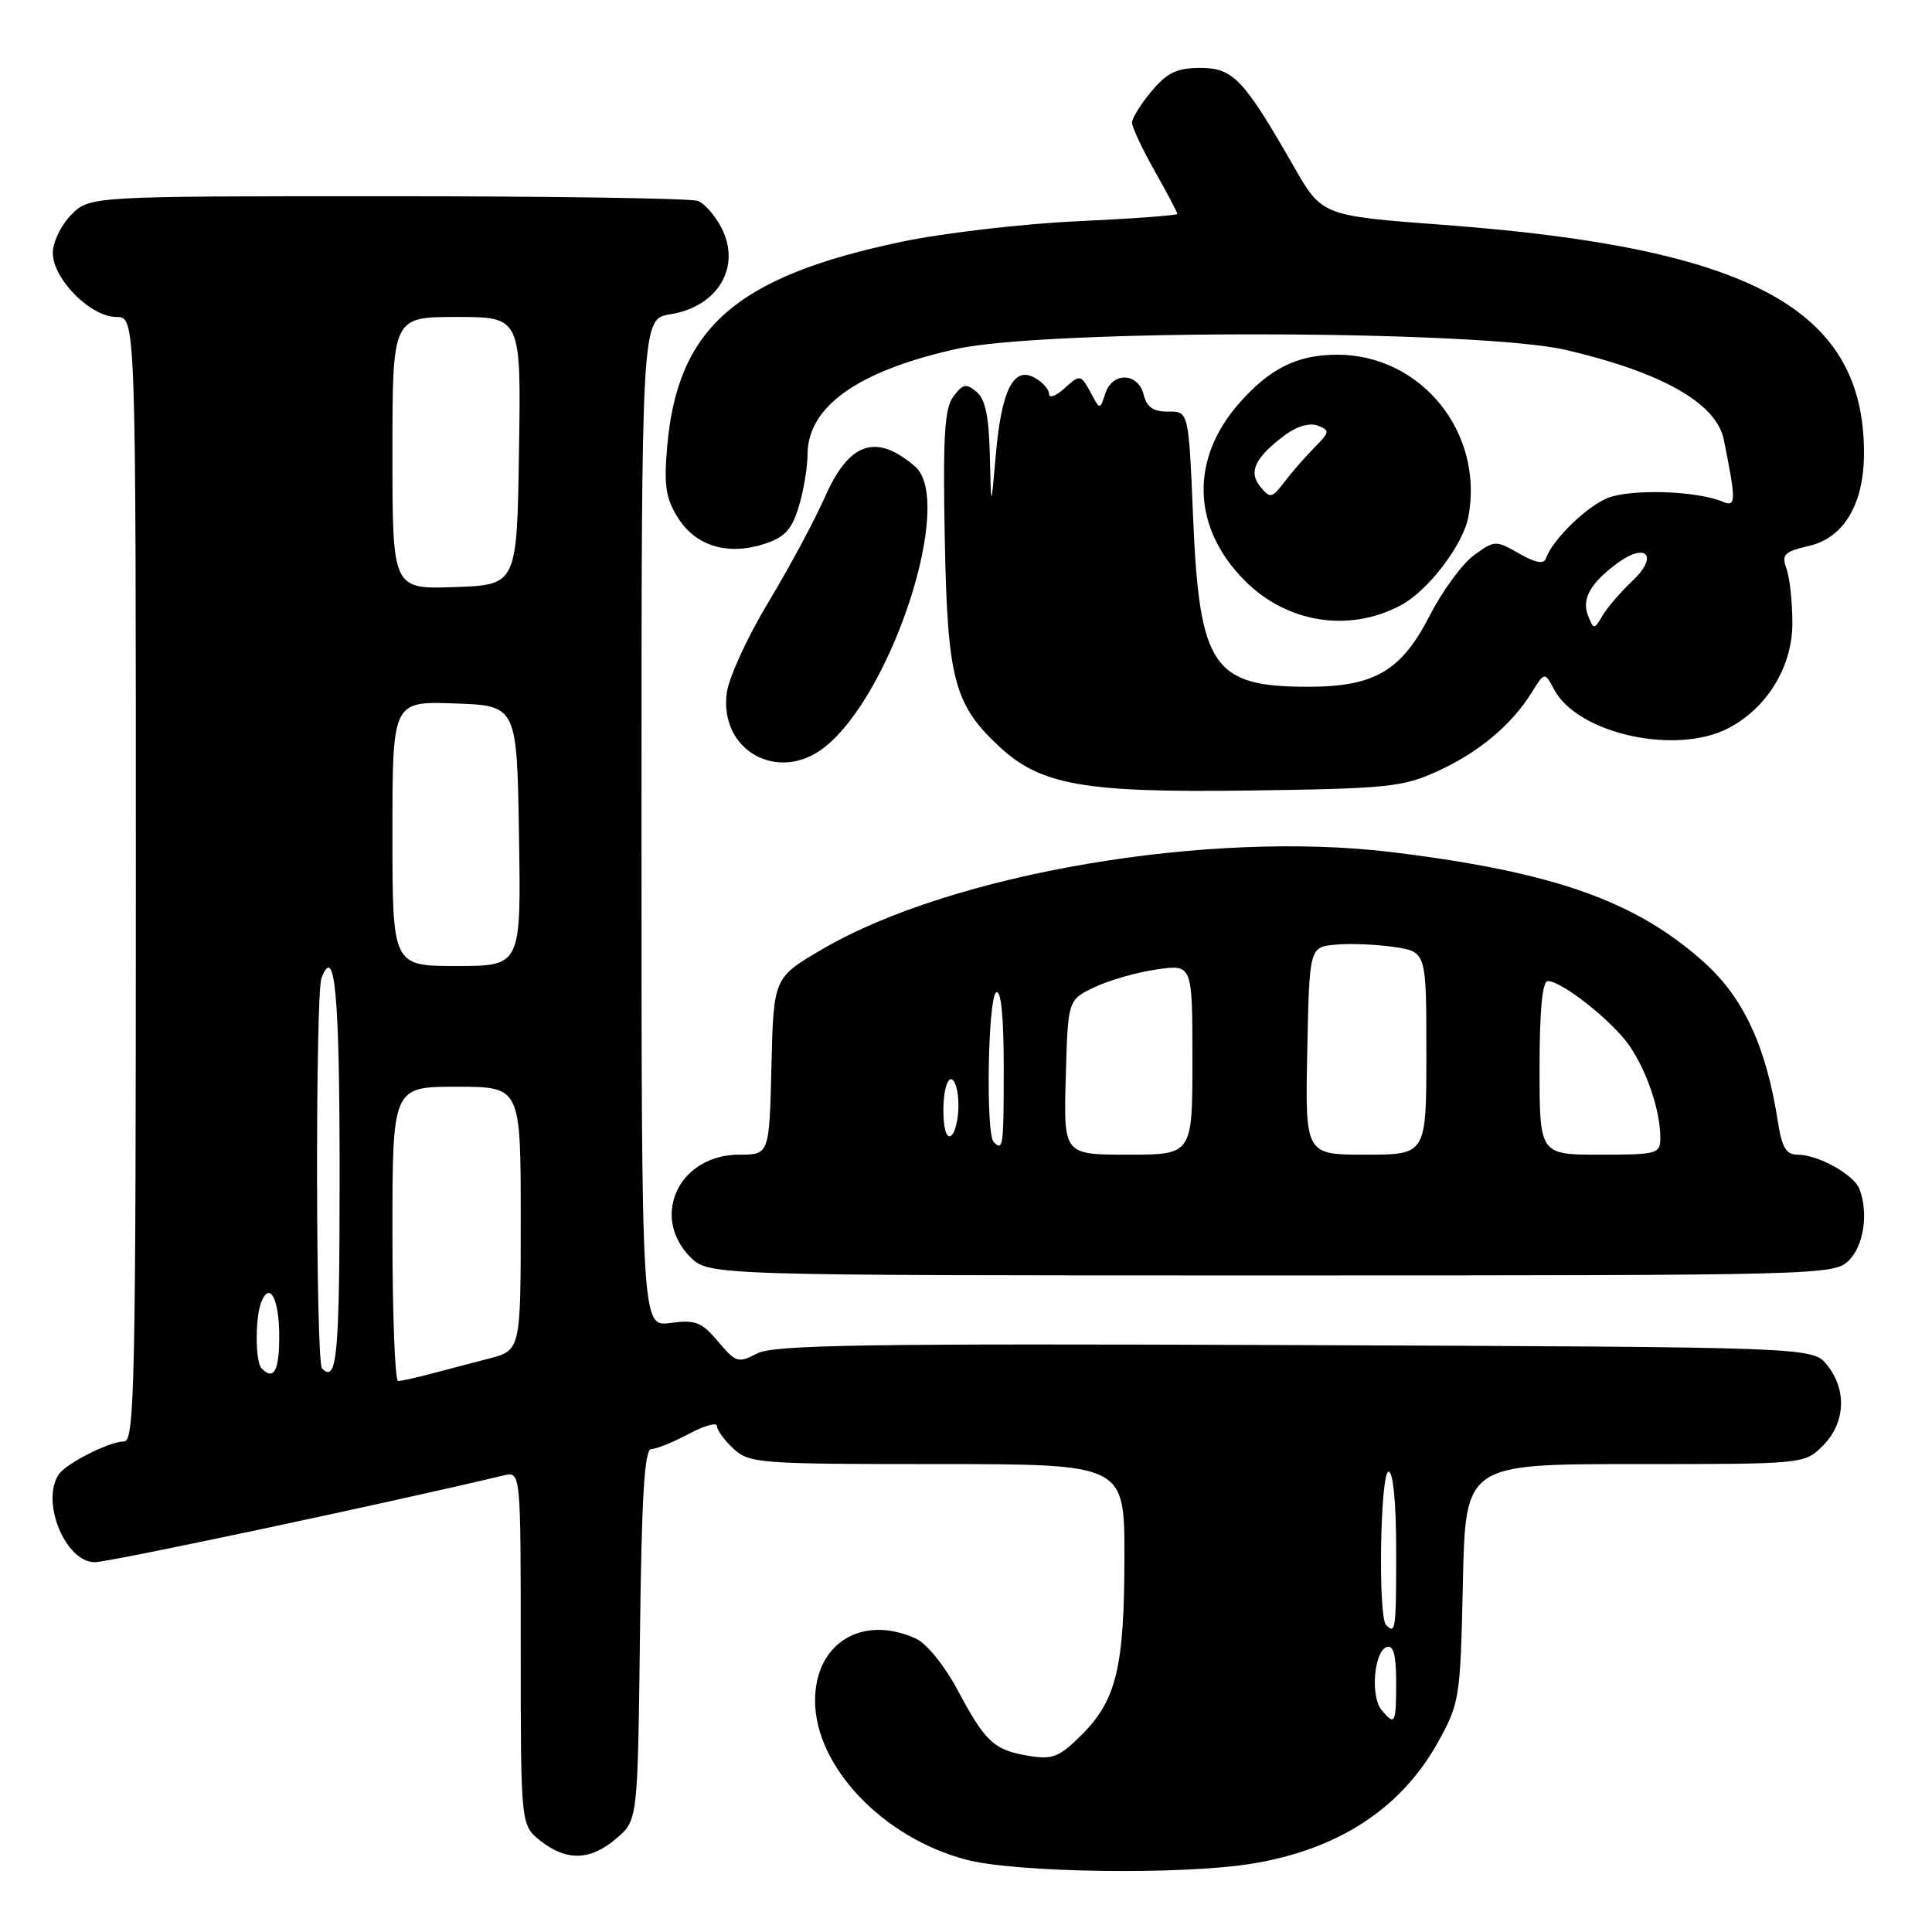 <?xml version="1.0" encoding="UTF-8" standalone="no"?>
<!DOCTYPE svg PUBLIC "-//W3C//DTD SVG 1.1//EN" "http://www.w3.org/Graphics/SVG/1.1/DTD/svg11.dtd" >
<svg xmlns="http://www.w3.org/2000/svg" xmlns:xlink="http://www.w3.org/1999/xlink" version="1.1" viewBox="0 0 256 256">
 <g >
 <path fill="currentColor"
d=" M 165.86 246.95 C 177.30 245.10 185.68 239.63 190.55 230.83 C 193.41 225.66 193.51 225.03 193.84 209.75 C 194.18 194.00 194.18 194.00 216.63 194.00 C 239.09 194.00 239.09 194.00 241.55 191.55 C 244.53 188.57 244.75 184.15 242.09 180.86 C 240.18 178.50 240.18 178.50 171.57 178.23 C 114.55 178.01 102.51 178.19 100.30 179.35 C 97.82 180.65 97.50 180.55 95.15 177.76 C 92.97 175.17 92.15 174.85 88.82 175.30 C 85.00 175.81 85.00 175.81 85.00 109.03 C 85.00 42.26 85.00 42.26 88.83 41.64 C 95.15 40.63 98.26 35.34 95.59 30.17 C 94.76 28.56 93.35 26.96 92.46 26.62 C 91.56 26.28 73.08 26.00 51.37 26.00 C 11.91 26.00 11.91 26.00 9.45 28.45 C 8.10 29.81 7.00 32.08 7.00 33.53 C 7.00 36.96 12.01 42.00 15.42 42.00 C 18.00 42.00 18.00 42.00 18.00 116.50 C 18.00 183.12 17.84 191.00 16.45 191.00 C 14.50 191.00 8.74 193.91 7.77 195.39 C 5.38 199.00 8.68 207.00 12.55 207.00 C 14.47 207.00 51.03 199.24 66.75 195.50 C 69.00 194.96 69.00 194.96 69.00 218.41 C 69.00 241.85 69.00 241.85 71.63 243.93 C 75.10 246.65 78.25 246.55 81.69 243.59 C 84.50 241.18 84.50 241.18 84.80 216.59 C 85.02 198.13 85.40 192.00 86.31 192.00 C 86.98 192.00 89.21 191.10 91.26 190.00 C 93.32 188.90 95.00 188.43 95.00 188.96 C 95.00 189.49 95.98 190.84 97.19 191.96 C 99.27 193.90 100.60 194.00 124.19 194.00 C 149.00 194.00 149.00 194.00 148.99 206.25 C 148.99 220.84 147.93 225.27 143.37 229.83 C 140.39 232.81 139.49 233.18 136.38 232.67 C 131.73 231.92 130.58 230.86 126.92 224.00 C 125.19 220.75 122.78 217.77 121.38 217.13 C 114.25 213.88 108.00 217.71 108.00 225.34 C 108.00 234.05 116.97 243.50 128.00 246.41 C 134.56 248.15 156.56 248.46 165.86 246.95 Z  M 245.00 167.00 C 246.97 165.03 247.60 160.72 246.38 157.54 C 245.64 155.63 240.90 153.00 238.18 153.00 C 236.69 153.00 236.11 152.05 235.60 148.75 C 234.06 138.74 231.06 132.24 225.82 127.53 C 216.77 119.39 205.94 115.56 184.58 112.93 C 160.25 109.94 126.19 115.72 109.00 125.75 C 102.50 129.55 102.50 129.55 102.22 141.27 C 101.94 153.00 101.94 153.00 97.92 153.00 C 92.86 153.00 89.00 156.46 89.00 161.00 C 89.00 162.95 89.91 165.00 91.45 166.55 C 93.91 169.00 93.91 169.00 168.45 169.00 C 241.67 169.00 243.04 168.96 245.00 167.00 Z  M 190.50 102.18 C 195.94 99.69 200.29 96.06 202.96 91.76 C 204.67 89.01 204.67 89.01 205.94 91.38 C 209.06 97.22 222.04 100.10 229.00 96.50 C 234.14 93.84 237.50 88.34 237.50 82.58 C 237.50 79.79 237.15 76.54 236.72 75.36 C 236.03 73.48 236.40 73.11 239.72 72.33 C 244.34 71.26 247.00 66.75 246.99 60.00 C 246.98 40.95 232.05 32.85 191.34 29.80 C 175.17 28.59 175.17 28.59 171.42 22.04 C 164.79 10.46 163.40 9.00 159.04 9.00 C 155.96 9.00 154.66 9.62 152.59 12.08 C 151.17 13.77 150.00 15.65 150.00 16.25 C 150.00 16.85 151.35 19.73 153.00 22.65 C 154.65 25.58 156.00 28.13 156.00 28.34 C 156.00 28.54 150.04 28.98 142.75 29.32 C 135.46 29.65 125.00 30.88 119.50 32.03 C 97.48 36.65 89.73 43.45 88.39 59.32 C 87.96 64.37 88.23 66.08 89.86 68.65 C 92.22 72.39 96.50 73.65 101.35 72.05 C 104.00 71.18 104.94 70.14 105.85 67.11 C 106.48 65.00 107.00 61.92 107.00 60.27 C 107.00 53.87 113.65 49.15 126.76 46.23 C 138.59 43.59 196.02 43.69 207.50 46.37 C 220.26 49.35 227.45 53.44 228.42 58.28 C 230.06 66.45 230.05 67.23 228.25 66.47 C 224.80 65.02 216.01 64.75 212.98 66.01 C 210.12 67.19 205.63 71.61 204.82 74.04 C 204.57 74.79 203.38 74.55 201.28 73.34 C 198.19 71.57 198.04 71.58 195.31 73.57 C 193.76 74.70 191.13 78.29 189.45 81.56 C 185.68 88.92 182.12 91.00 173.30 91.00 C 160.71 91.00 158.92 88.35 158.09 68.50 C 157.50 54.50 157.50 54.50 154.80 54.54 C 152.82 54.56 151.96 53.97 151.54 52.29 C 150.80 49.34 147.37 49.25 146.45 52.16 C 145.79 54.25 145.72 54.26 144.73 52.41 C 143.19 49.55 143.17 49.54 141.01 51.49 C 139.90 52.49 139.00 52.81 139.00 52.19 C 139.00 51.57 138.12 50.60 137.04 50.02 C 134.26 48.53 132.67 51.77 131.93 60.50 C 131.32 67.50 131.32 67.50 131.16 60.37 C 131.04 55.19 130.56 52.88 129.39 51.91 C 128.02 50.77 127.57 50.87 126.33 52.54 C 125.15 54.12 124.93 57.80 125.19 71.50 C 125.54 89.97 126.43 93.35 132.37 98.89 C 137.88 104.04 143.62 105.05 165.50 104.75 C 183.90 104.50 185.90 104.29 190.50 102.18 Z  M 109.25 99.02 C 118.25 91.93 126.51 66.33 121.25 61.81 C 116.08 57.37 112.52 58.57 109.31 65.85 C 107.94 68.96 104.56 75.24 101.81 79.81 C 99.05 84.38 96.57 89.78 96.30 91.81 C 95.28 99.46 103.13 103.83 109.25 99.02 Z  M 185.64 80.19 C 189.25 78.26 193.87 72.19 194.57 68.47 C 196.66 57.32 188.32 47.01 177.20 47.00 C 171.92 47.00 168.25 48.81 164.19 53.44 C 157.64 60.89 157.95 69.95 164.98 76.98 C 170.57 82.57 178.80 83.85 185.64 80.19 Z  M 183.05 226.57 C 181.57 224.77 182.07 218.80 183.75 218.24 C 184.64 217.95 185.00 219.30 185.00 222.92 C 185.00 228.43 184.84 228.72 183.05 226.57 Z  M 183.67 215.33 C 182.57 214.24 182.89 195.00 184.00 195.00 C 184.60 195.00 185.00 199.17 185.00 205.50 C 185.00 215.99 184.92 216.59 183.67 215.33 Z  M 52.00 163.50 C 52.00 144.00 52.00 144.00 60.50 144.00 C 69.00 144.00 69.00 144.00 69.00 161.46 C 69.00 178.92 69.00 178.92 64.75 180.03 C 62.41 180.63 58.92 181.55 57.00 182.06 C 55.08 182.57 53.16 182.99 52.75 182.99 C 52.34 183.00 52.00 174.22 52.00 163.50 Z  M 34.67 181.33 C 33.83 180.50 33.79 174.70 34.60 172.59 C 35.72 169.68 37.00 172.07 37.00 177.06 C 37.00 181.65 36.29 182.96 34.67 181.33 Z  M 42.67 181.33 C 41.83 180.50 41.78 131.75 42.60 129.59 C 44.38 124.96 45.00 131.70 45.00 155.56 C 45.00 179.70 44.67 183.34 42.67 181.33 Z  M 52.00 110.46 C 52.00 92.92 52.00 92.92 60.25 93.21 C 68.50 93.50 68.50 93.50 68.77 110.75 C 69.05 128.00 69.05 128.00 60.52 128.00 C 52.00 128.00 52.00 128.00 52.00 110.46 Z  M 52.00 60.04 C 52.00 42.00 52.00 42.00 60.52 42.00 C 69.05 42.00 69.05 42.00 68.77 59.75 C 68.50 77.50 68.50 77.50 60.25 77.79 C 52.00 78.08 52.00 78.08 52.00 60.04 Z  M 141.22 142.75 C 141.50 132.50 141.50 132.50 145.00 130.82 C 146.93 129.90 150.64 128.83 153.25 128.46 C 158.00 127.77 158.00 127.77 158.00 140.39 C 158.00 153.00 158.00 153.00 149.47 153.00 C 140.93 153.00 140.93 153.00 141.22 142.75 Z  M 173.22 139.25 C 173.50 125.50 173.50 125.50 176.97 125.17 C 178.88 124.99 182.37 125.13 184.72 125.48 C 189.00 126.12 189.00 126.12 189.00 139.56 C 189.00 153.00 189.00 153.00 180.97 153.00 C 172.94 153.00 172.94 153.00 173.22 139.25 Z  M 204.00 141.50 C 204.00 133.87 204.37 130.00 205.09 130.00 C 206.97 130.00 213.68 135.32 215.92 138.58 C 218.25 141.99 220.00 147.20 220.00 150.74 C 220.00 152.90 219.64 153.00 212.00 153.00 C 204.00 153.00 204.00 153.00 204.00 141.50 Z  M 131.67 151.33 C 130.60 150.26 130.90 132.18 132.00 131.50 C 132.64 131.10 133.00 134.66 133.00 141.44 C 133.00 151.99 132.92 152.59 131.67 151.33 Z  M 125.00 147.06 C 125.00 144.83 125.45 143.00 126.00 143.00 C 126.55 143.00 127.00 144.55 127.00 146.44 C 127.00 148.33 126.55 150.16 126.00 150.50 C 125.40 150.87 125.00 149.51 125.00 147.06 Z  M 210.44 81.61 C 209.55 79.40 210.68 77.33 214.23 74.68 C 218.11 71.78 219.84 73.62 216.34 76.93 C 214.78 78.41 212.98 80.49 212.35 81.56 C 211.23 83.45 211.18 83.45 210.44 81.61 Z  M 167.02 64.52 C 165.37 62.54 166.28 60.63 170.25 57.66 C 171.83 56.48 173.53 55.99 174.61 56.40 C 176.24 57.03 176.20 57.25 174.18 59.29 C 172.97 60.51 171.18 62.56 170.20 63.85 C 168.55 66.03 168.31 66.08 167.02 64.52 Z "/>
</g>
</svg>